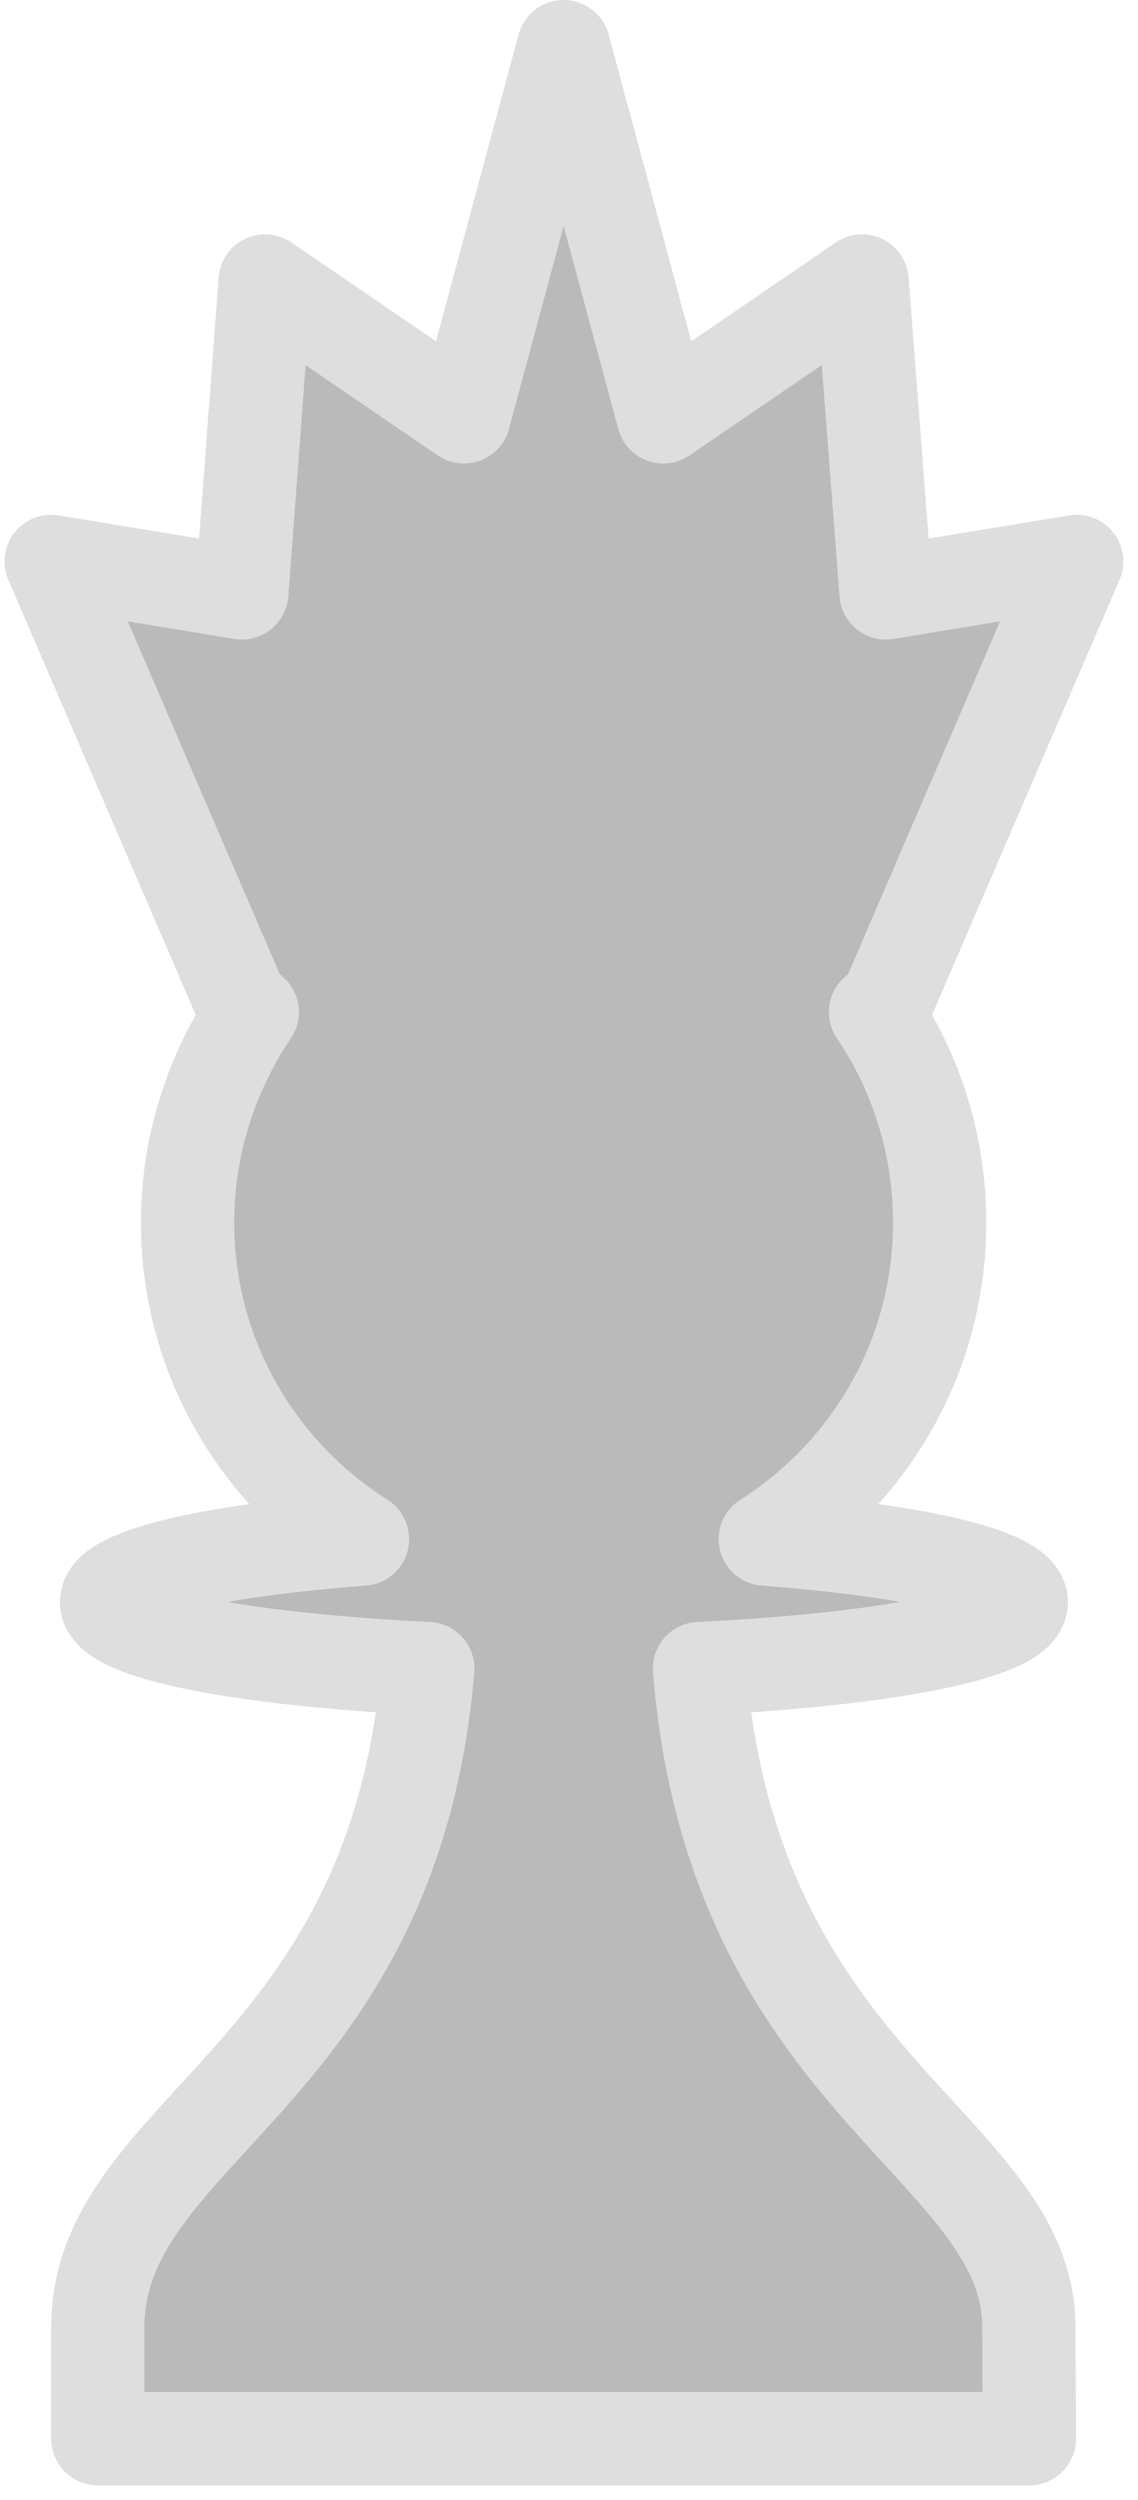 <svg width="61" height="134" viewBox="0 0 61 134" fill="none" xmlns="http://www.w3.org/2000/svg">
<path d="M30.212 2.5L24.868 22.344L14.212 15.062L12.962 31.781L2.743 30.094L13.149 54.25H13.524C11.35 57.467 10.055 61.359 10.055 65.531C10.055 72.687 13.804 78.926 19.43 82.5C11.331 83.115 5.712 84.394 5.712 85.875C5.712 87.561 12.977 88.958 22.93 89.438C21.079 111.426 5.243 114.108 5.243 124.75V130.719H55.18L55.149 124.75C55.149 115.008 39.322 111.826 37.493 89.438C47.454 88.959 54.743 87.562 54.743 85.875C54.743 84.394 49.124 83.115 41.024 82.5C46.642 78.927 50.368 72.68 50.368 65.531C50.368 61.359 49.104 57.467 46.93 54.25H47.305L57.712 30.094L47.493 31.781L46.212 15.062L35.555 22.344L30.212 2.5Z" fill="#BABABA" stroke="#DEDEDE" stroke-width="5" stroke-linecap="round" stroke-linejoin="round"/>
</svg>
